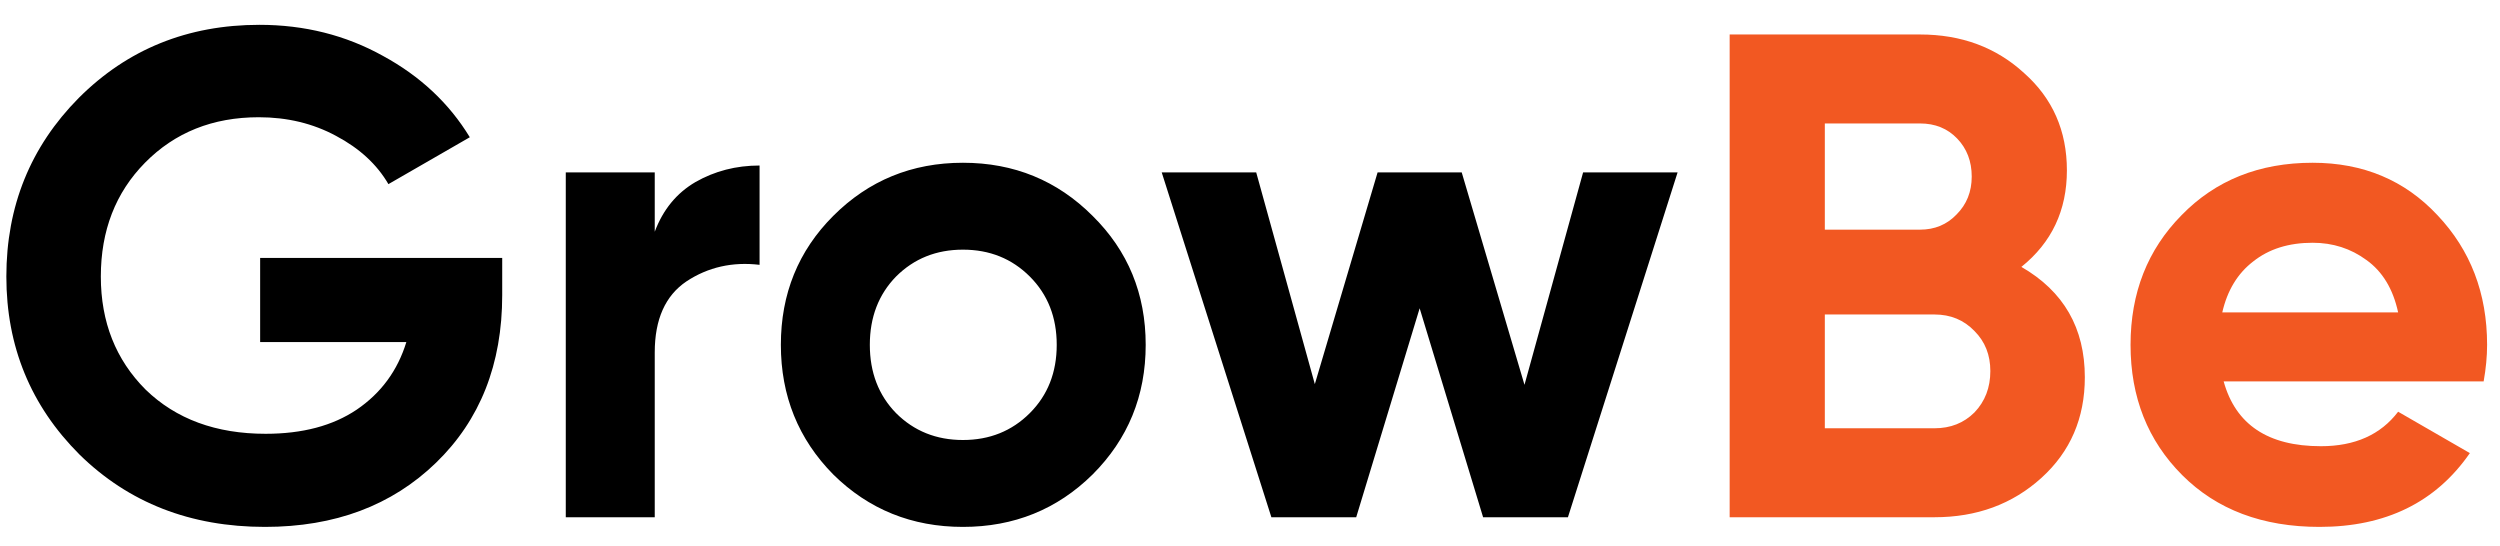 <svg width="87" height="19" viewBox="0 0 87 19" fill="none" xmlns="http://www.w3.org/2000/svg">
<path d="M17.477 8.976V10.272C17.477 12.672 16.709 14.616 15.173 16.104C13.637 17.592 11.653 18.336 9.221 18.336C6.629 18.336 4.477 17.496 2.765 15.816C1.069 14.12 0.221 12.056 0.221 9.624C0.221 7.176 1.061 5.104 2.741 3.408C4.437 1.712 6.533 0.864 9.029 0.864C10.597 0.864 12.029 1.224 13.325 1.944C14.621 2.648 15.629 3.592 16.349 4.776L13.517 6.408C13.117 5.72 12.509 5.16 11.693 4.728C10.893 4.296 9.997 4.08 9.005 4.08C7.405 4.08 6.085 4.608 5.045 5.664C4.021 6.704 3.509 8.024 3.509 9.624C3.509 11.208 4.029 12.52 5.069 13.56C6.125 14.584 7.517 15.096 9.245 15.096C10.525 15.096 11.581 14.816 12.413 14.256C13.261 13.68 13.837 12.896 14.141 11.904H9.053V8.976H17.477ZM22.785 8.064C23.073 7.296 23.545 6.72 24.201 6.336C24.873 5.952 25.617 5.76 26.433 5.76V9.216C25.489 9.104 24.641 9.296 23.889 9.792C23.153 10.288 22.785 11.112 22.785 12.264V18H19.689V6H22.785V8.064ZM38.022 16.512C36.79 17.728 35.286 18.336 33.51 18.336C31.734 18.336 30.23 17.728 28.998 16.512C27.782 15.28 27.174 13.776 27.174 12C27.174 10.224 27.782 8.728 28.998 7.512C30.23 6.28 31.734 5.664 33.51 5.664C35.286 5.664 36.79 6.28 38.022 7.512C39.254 8.728 39.87 10.224 39.87 12C39.87 13.776 39.254 15.28 38.022 16.512ZM31.182 14.376C31.806 15 32.582 15.312 33.51 15.312C34.438 15.312 35.214 15 35.838 14.376C36.462 13.752 36.774 12.96 36.774 12C36.774 11.04 36.462 10.248 35.838 9.624C35.214 9 34.438 8.688 33.51 8.688C32.582 8.688 31.806 9 31.182 9.624C30.574 10.248 30.27 11.04 30.27 12C30.27 12.96 30.574 13.752 31.182 14.376ZM55.092 6H58.38L54.564 18H51.612L49.404 10.728L47.196 18H44.244L40.428 6H43.716L45.756 13.368L47.94 6H50.868L53.052 13.392L55.092 6Z" fill="black"/>
<path d="M70.344 9.288C71.816 10.136 72.552 11.416 72.552 13.128C72.552 14.552 72.048 15.72 71.04 16.632C70.032 17.544 68.792 18 67.32 18H60.192V1.2H66.816C68.256 1.2 69.464 1.648 70.44 2.544C71.432 3.424 71.928 4.552 71.928 5.928C71.928 7.32 71.4 8.44 70.344 9.288ZM66.816 4.296H63.504V7.992H66.816C67.328 7.992 67.752 7.816 68.088 7.464C68.44 7.112 68.616 6.672 68.616 6.144C68.616 5.616 68.448 5.176 68.112 4.824C67.776 4.472 67.344 4.296 66.816 4.296ZM67.32 14.904C67.88 14.904 68.344 14.72 68.712 14.352C69.08 13.968 69.264 13.488 69.264 12.912C69.264 12.352 69.08 11.888 68.712 11.52C68.344 11.136 67.88 10.944 67.32 10.944H63.504V14.904H67.32ZM77.383 13.272C77.799 14.776 78.927 15.528 80.767 15.528C81.951 15.528 82.847 15.128 83.455 14.328L85.951 15.768C84.767 17.48 83.023 18.336 80.719 18.336C78.735 18.336 77.143 17.736 75.943 16.536C74.743 15.336 74.143 13.824 74.143 12C74.143 10.192 74.735 8.688 75.919 7.488C77.103 6.272 78.623 5.664 80.479 5.664C82.239 5.664 83.687 6.272 84.823 7.488C85.975 8.704 86.551 10.208 86.551 12C86.551 12.4 86.511 12.824 86.431 13.272H77.383ZM77.335 10.872H83.455C83.279 10.056 82.911 9.448 82.351 9.048C81.807 8.648 81.183 8.448 80.479 8.448C79.647 8.448 78.959 8.664 78.415 9.096C77.871 9.512 77.511 10.104 77.335 10.872Z" fill="#F25822"/>
</svg>

